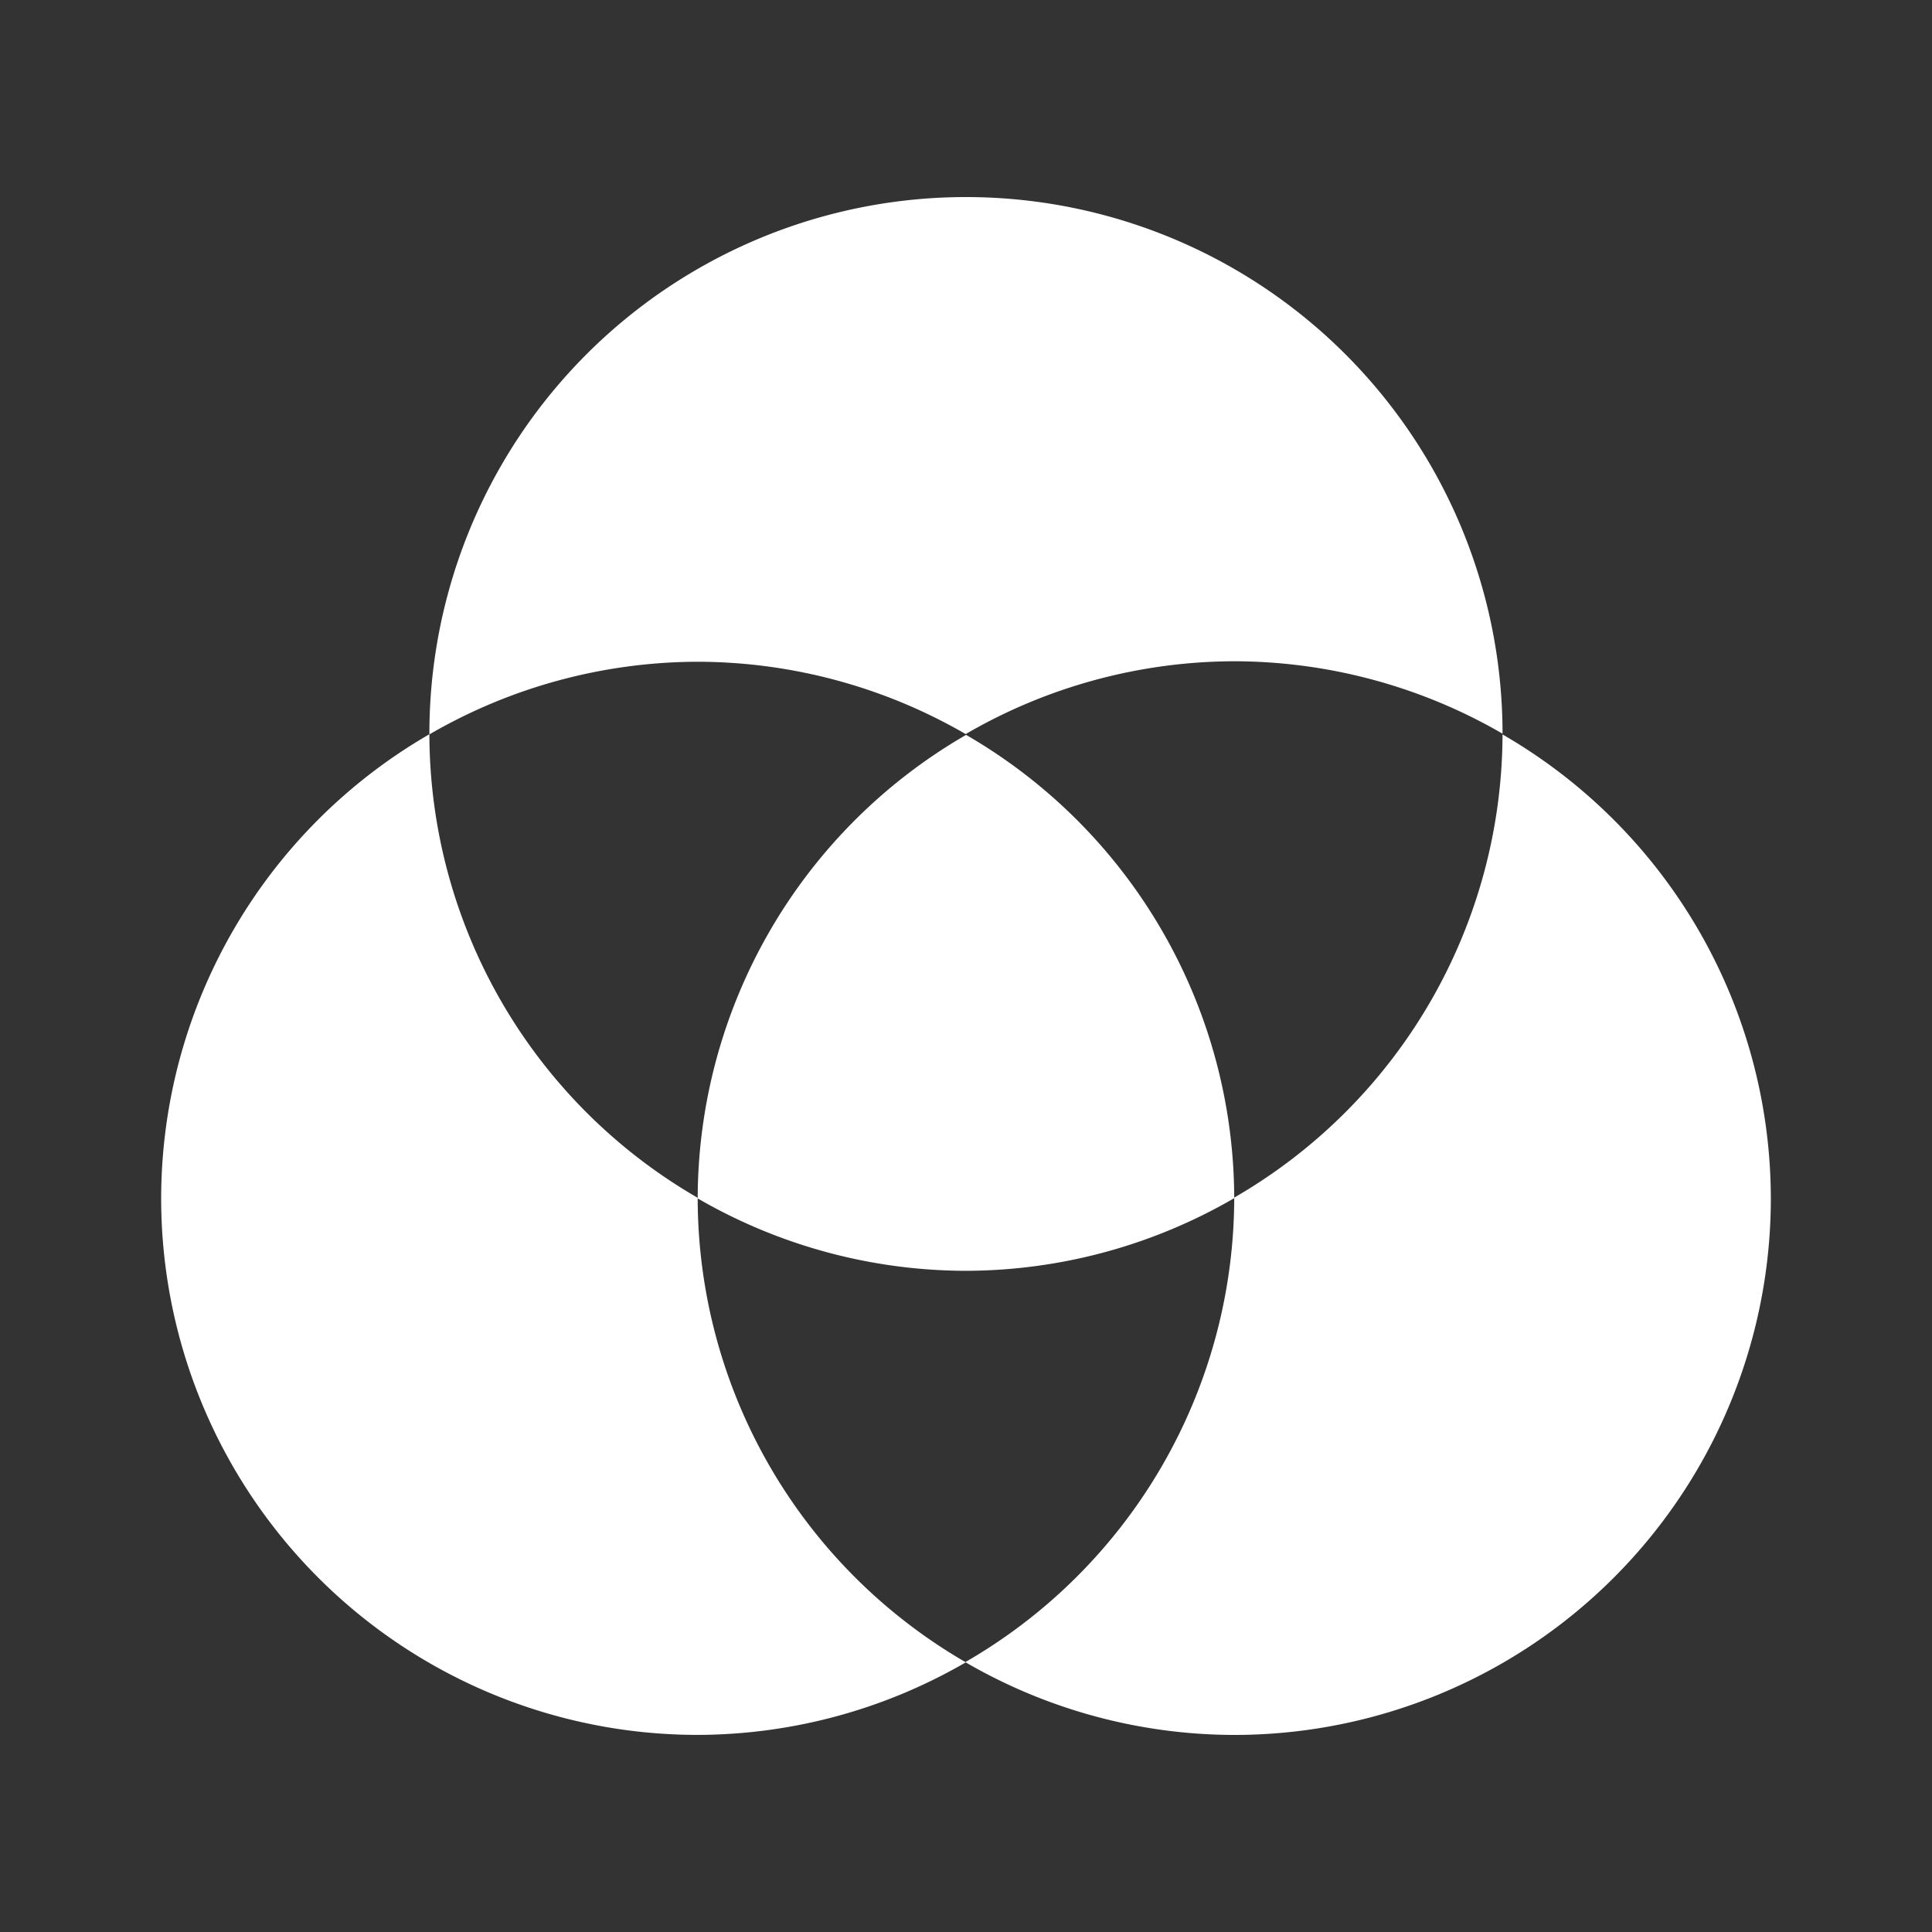 <?xml version="1.0" encoding="UTF-8"?>
<svg version="1.1" viewBox="0 0 48 48" xmlns="http://www.w3.org/2000/svg">
    <rect x="0" y="0" width="48" height="48" fill="#333333" stroke="none"/>
    <path d="m24 4.896a13.331 13.331 0 0 0 -13.332 13.332 13.331 13.331 0 0 0 0 0.018 13.331 13.331 0 0 1 6.666 -1.805 13.331 13.331 0 0 1 6.658 1.797 13.331 13.331 0 0 1 6.672 -1.809 13.331 13.331 0 0 1 6.666 1.799 13.331 13.331 0 0 0 -13.33 -13.332z" fill="#fff"/>
    <path d="m10.668 18.242a13.331 13.331 0 0 0 -6.664 11.531 13.331 13.331 0 0 0 13.33 13.33 13.331 13.331 0 0 0 6.662 -1.803 13.331 13.331 0 0 1 -6.662 -11.527 13.331 13.331 0 0 1 0 -0.014 13.331 13.331 0 0 1 -6.666 -11.518z" fill="#fff"/>
    <path d="m37.33 18.246a13.331 13.331 0 0 1 -6.666 11.508 13.331 13.331 0 0 1 0 0.006 13.331 13.331 0 0 1 -6.682 11.535 13.331 13.331 0 0 0 6.682 1.809 13.331 13.331 0 0 0 13.332 -13.33 13.331 13.331 0 0 0 -6.666 -11.527z" fill="#fff"/>
    <path d="m24.002 18.258a13.331 13.331 0 0 0 -6.668 11.516 13.331 13.331 0 0 0 6.666 1.799 13.331 13.331 0 0 0 6.664 -1.805 13.331 13.331 0 0 0 -6.662 -11.51z" fill="#fff"/>
</svg>
